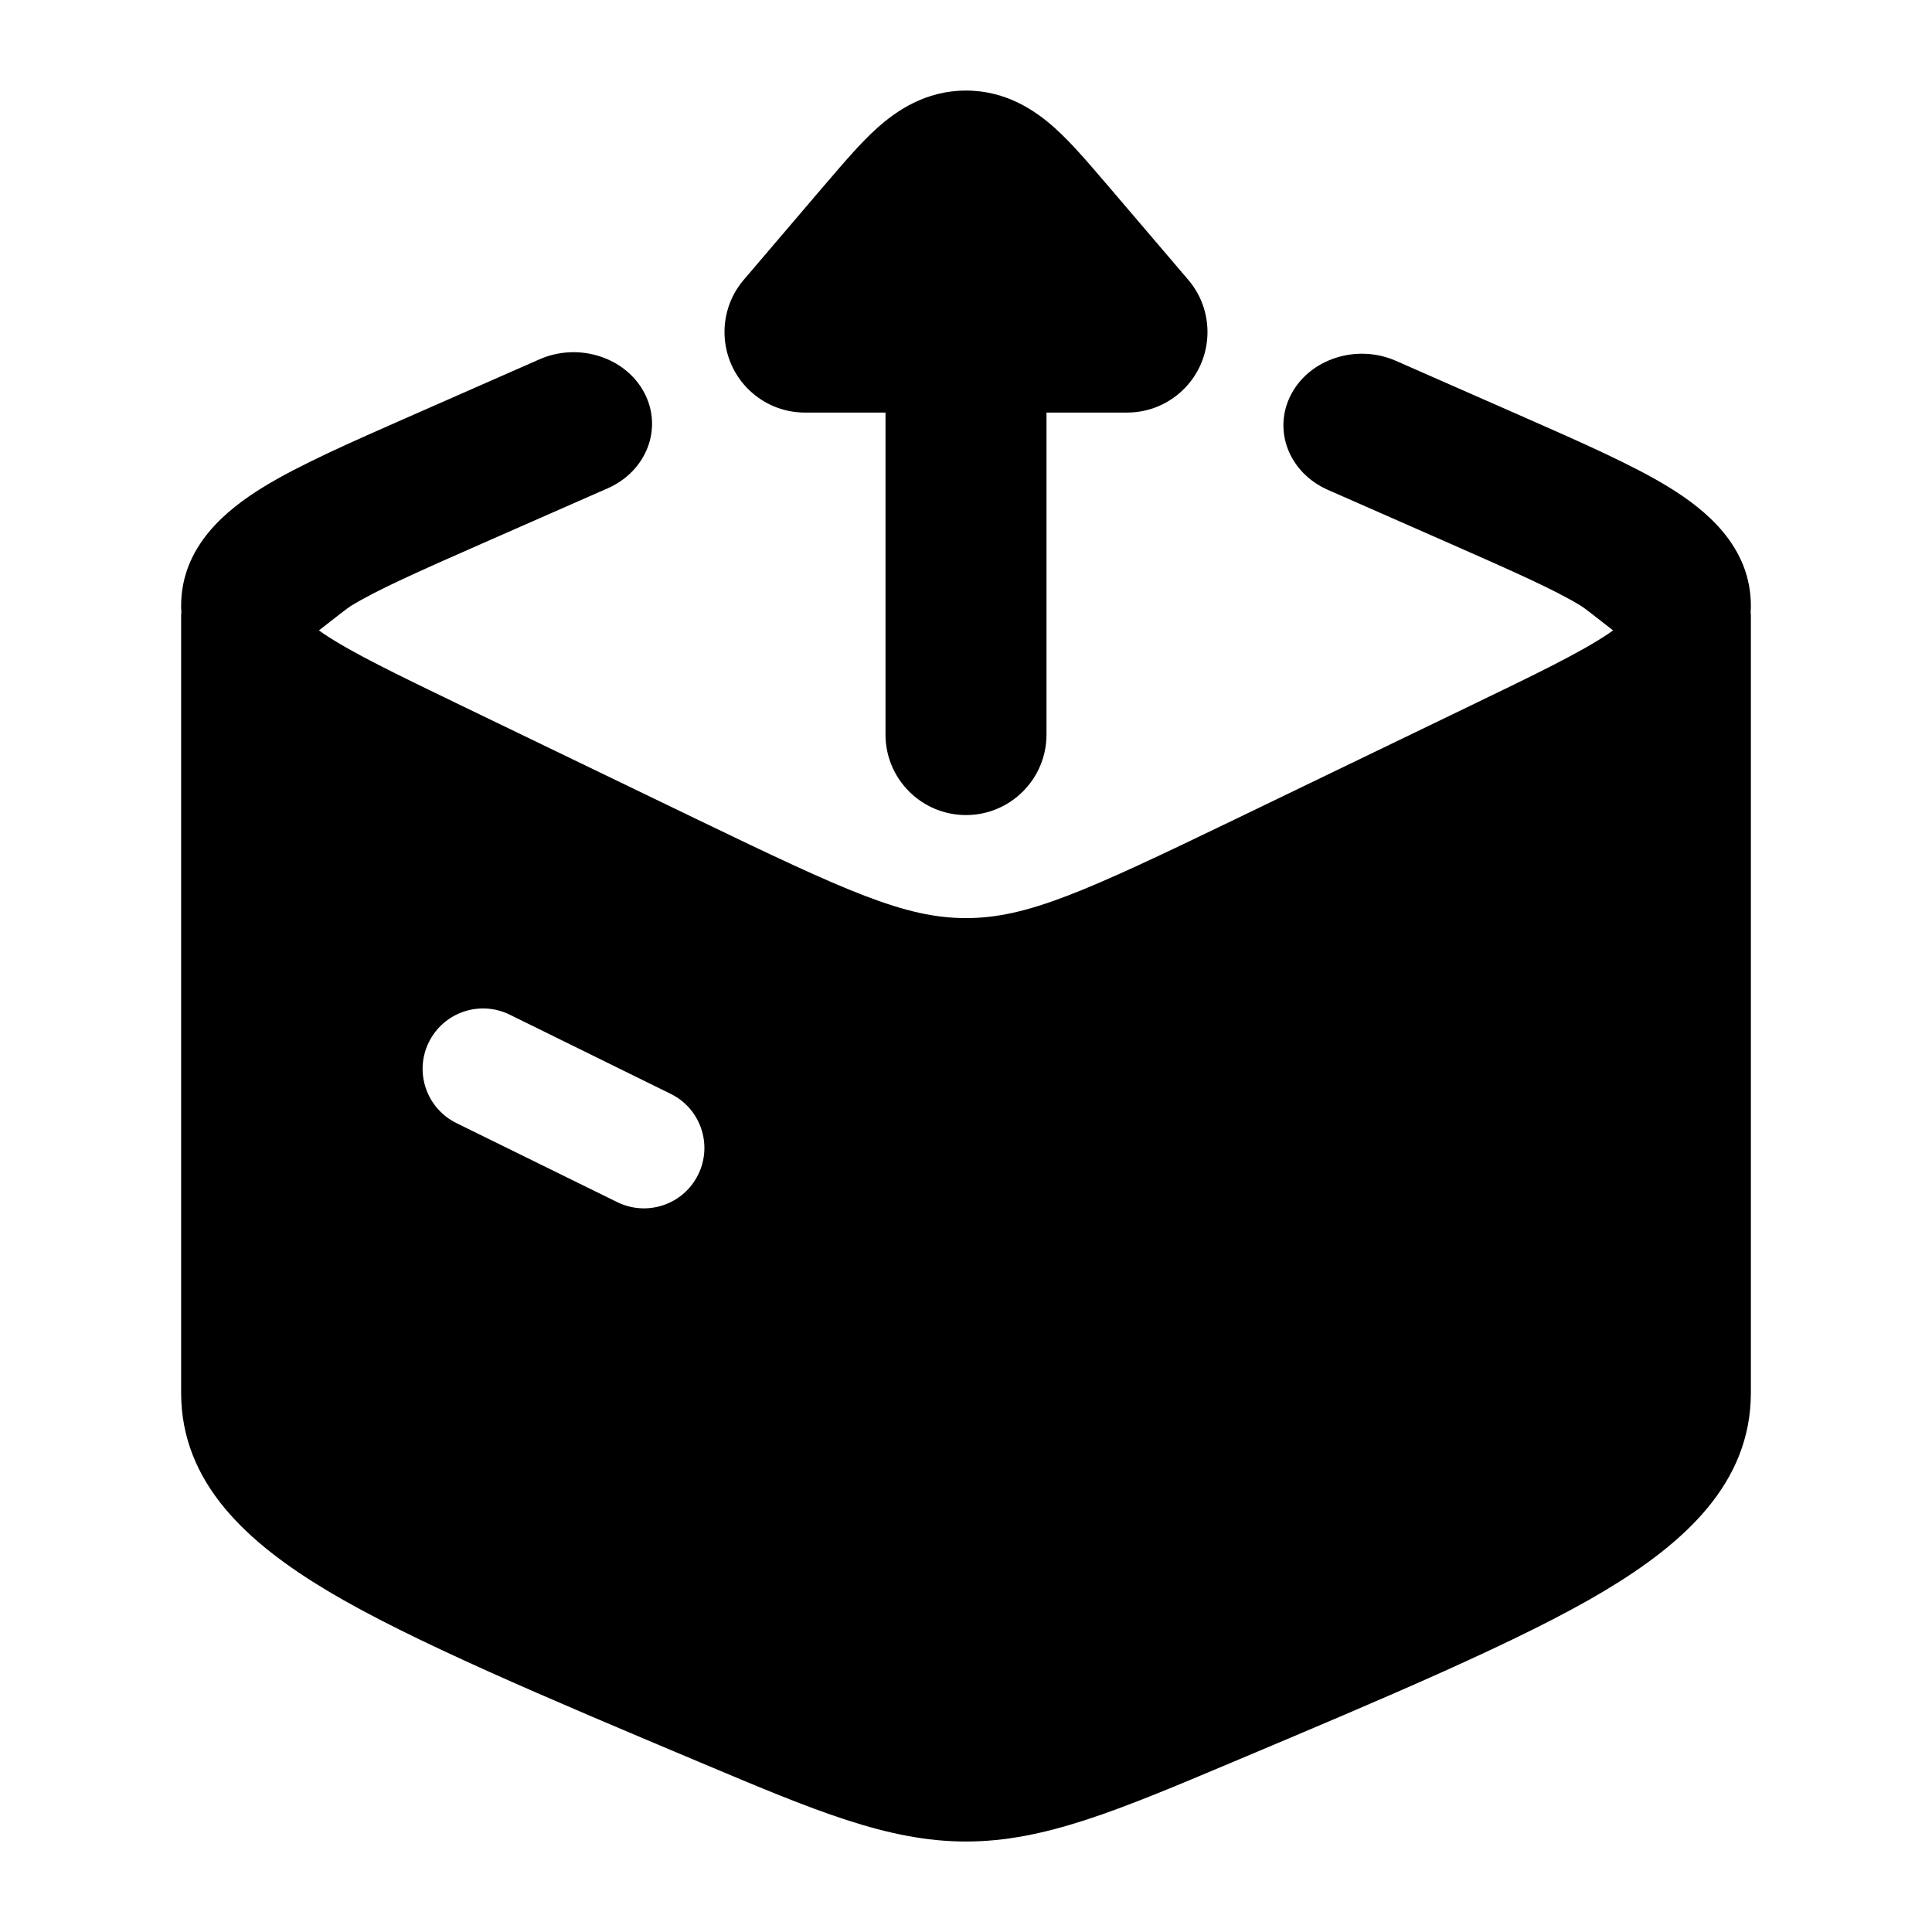 <svg width="24" height="24" viewBox="0 0 24 24" xmlns="http://www.w3.org/2000/svg">
    <path fill-rule="evenodd" clip-rule="evenodd" d="M4.356 7.529C4.324 7.548 4.158 7.677 3.962 7.831C3.98 7.844 3.999 7.858 4.02 7.872C4.365 8.104 4.906 8.367 5.731 8.765L8.652 10.175C10.52 11.076 11.242 11.405 12 11.405C12.758 11.405 13.481 11.076 15.348 10.175L18.269 8.765C19.094 8.367 19.635 8.104 19.98 7.872C20.001 7.858 20.02 7.844 20.038 7.831C19.842 7.677 19.676 7.548 19.644 7.529C19.326 7.333 18.818 7.107 18.007 6.75L16.495 6.085C16.01 5.871 15.806 5.34 16.04 4.897C16.274 4.455 16.857 4.269 17.342 4.483L18.92 5.177L18.92 5.177C19.645 5.496 20.284 5.777 20.733 6.053C21.183 6.33 21.75 6.784 21.75 7.526C21.75 7.55 21.749 7.574 21.747 7.598C21.749 7.621 21.75 7.644 21.75 7.668L21.75 17.301C21.75 18.421 20.931 19.164 19.926 19.765C18.907 20.375 17.199 21.095 15.306 21.892C13.886 22.49 12.972 22.876 12 22.876C11.028 22.876 10.114 22.49 8.695 21.892L8.695 21.892C6.801 21.095 5.093 20.375 4.074 19.765C3.069 19.164 2.25 18.421 2.25 17.301L2.25 7.668C2.25 7.644 2.251 7.621 2.253 7.598C2.251 7.574 2.25 7.55 2.25 7.526C2.25 6.784 2.817 6.33 3.267 6.053C3.716 5.777 4.355 5.496 5.08 5.177L6.701 4.464C7.186 4.25 7.769 4.436 8.003 4.878C8.237 5.32 8.034 5.852 7.549 6.066L5.993 6.75C5.182 7.107 4.674 7.333 4.356 7.529ZM6.331 12.604C5.959 12.422 5.51 12.575 5.327 12.947C5.144 13.318 5.298 13.768 5.669 13.951L7.669 14.934C8.041 15.116 8.491 14.963 8.673 14.591C8.856 14.22 8.703 13.77 8.331 13.588L6.331 12.604Z"/>
    <path d="M14.761 3.476C15.119 3.896 15.069 4.527 14.649 4.886C14.463 5.045 14.234 5.124 14.007 5.125H13L13 9.125C13 9.677 12.552 10.125 12 10.125C11.448 10.125 11 9.677 11 9.125V5.125H9.993C9.766 5.124 9.537 5.045 9.351 4.886C8.931 4.527 8.881 3.896 9.239 3.476L10.239 2.304L10.272 2.266L10.272 2.266C10.479 2.024 10.694 1.771 10.9 1.587C11.132 1.38 11.495 1.125 12 1.125C12.505 1.125 12.868 1.38 13.1 1.587C13.306 1.771 13.521 2.024 13.728 2.266L13.728 2.266L13.761 2.304L14.761 3.476Z"/>
</svg>
